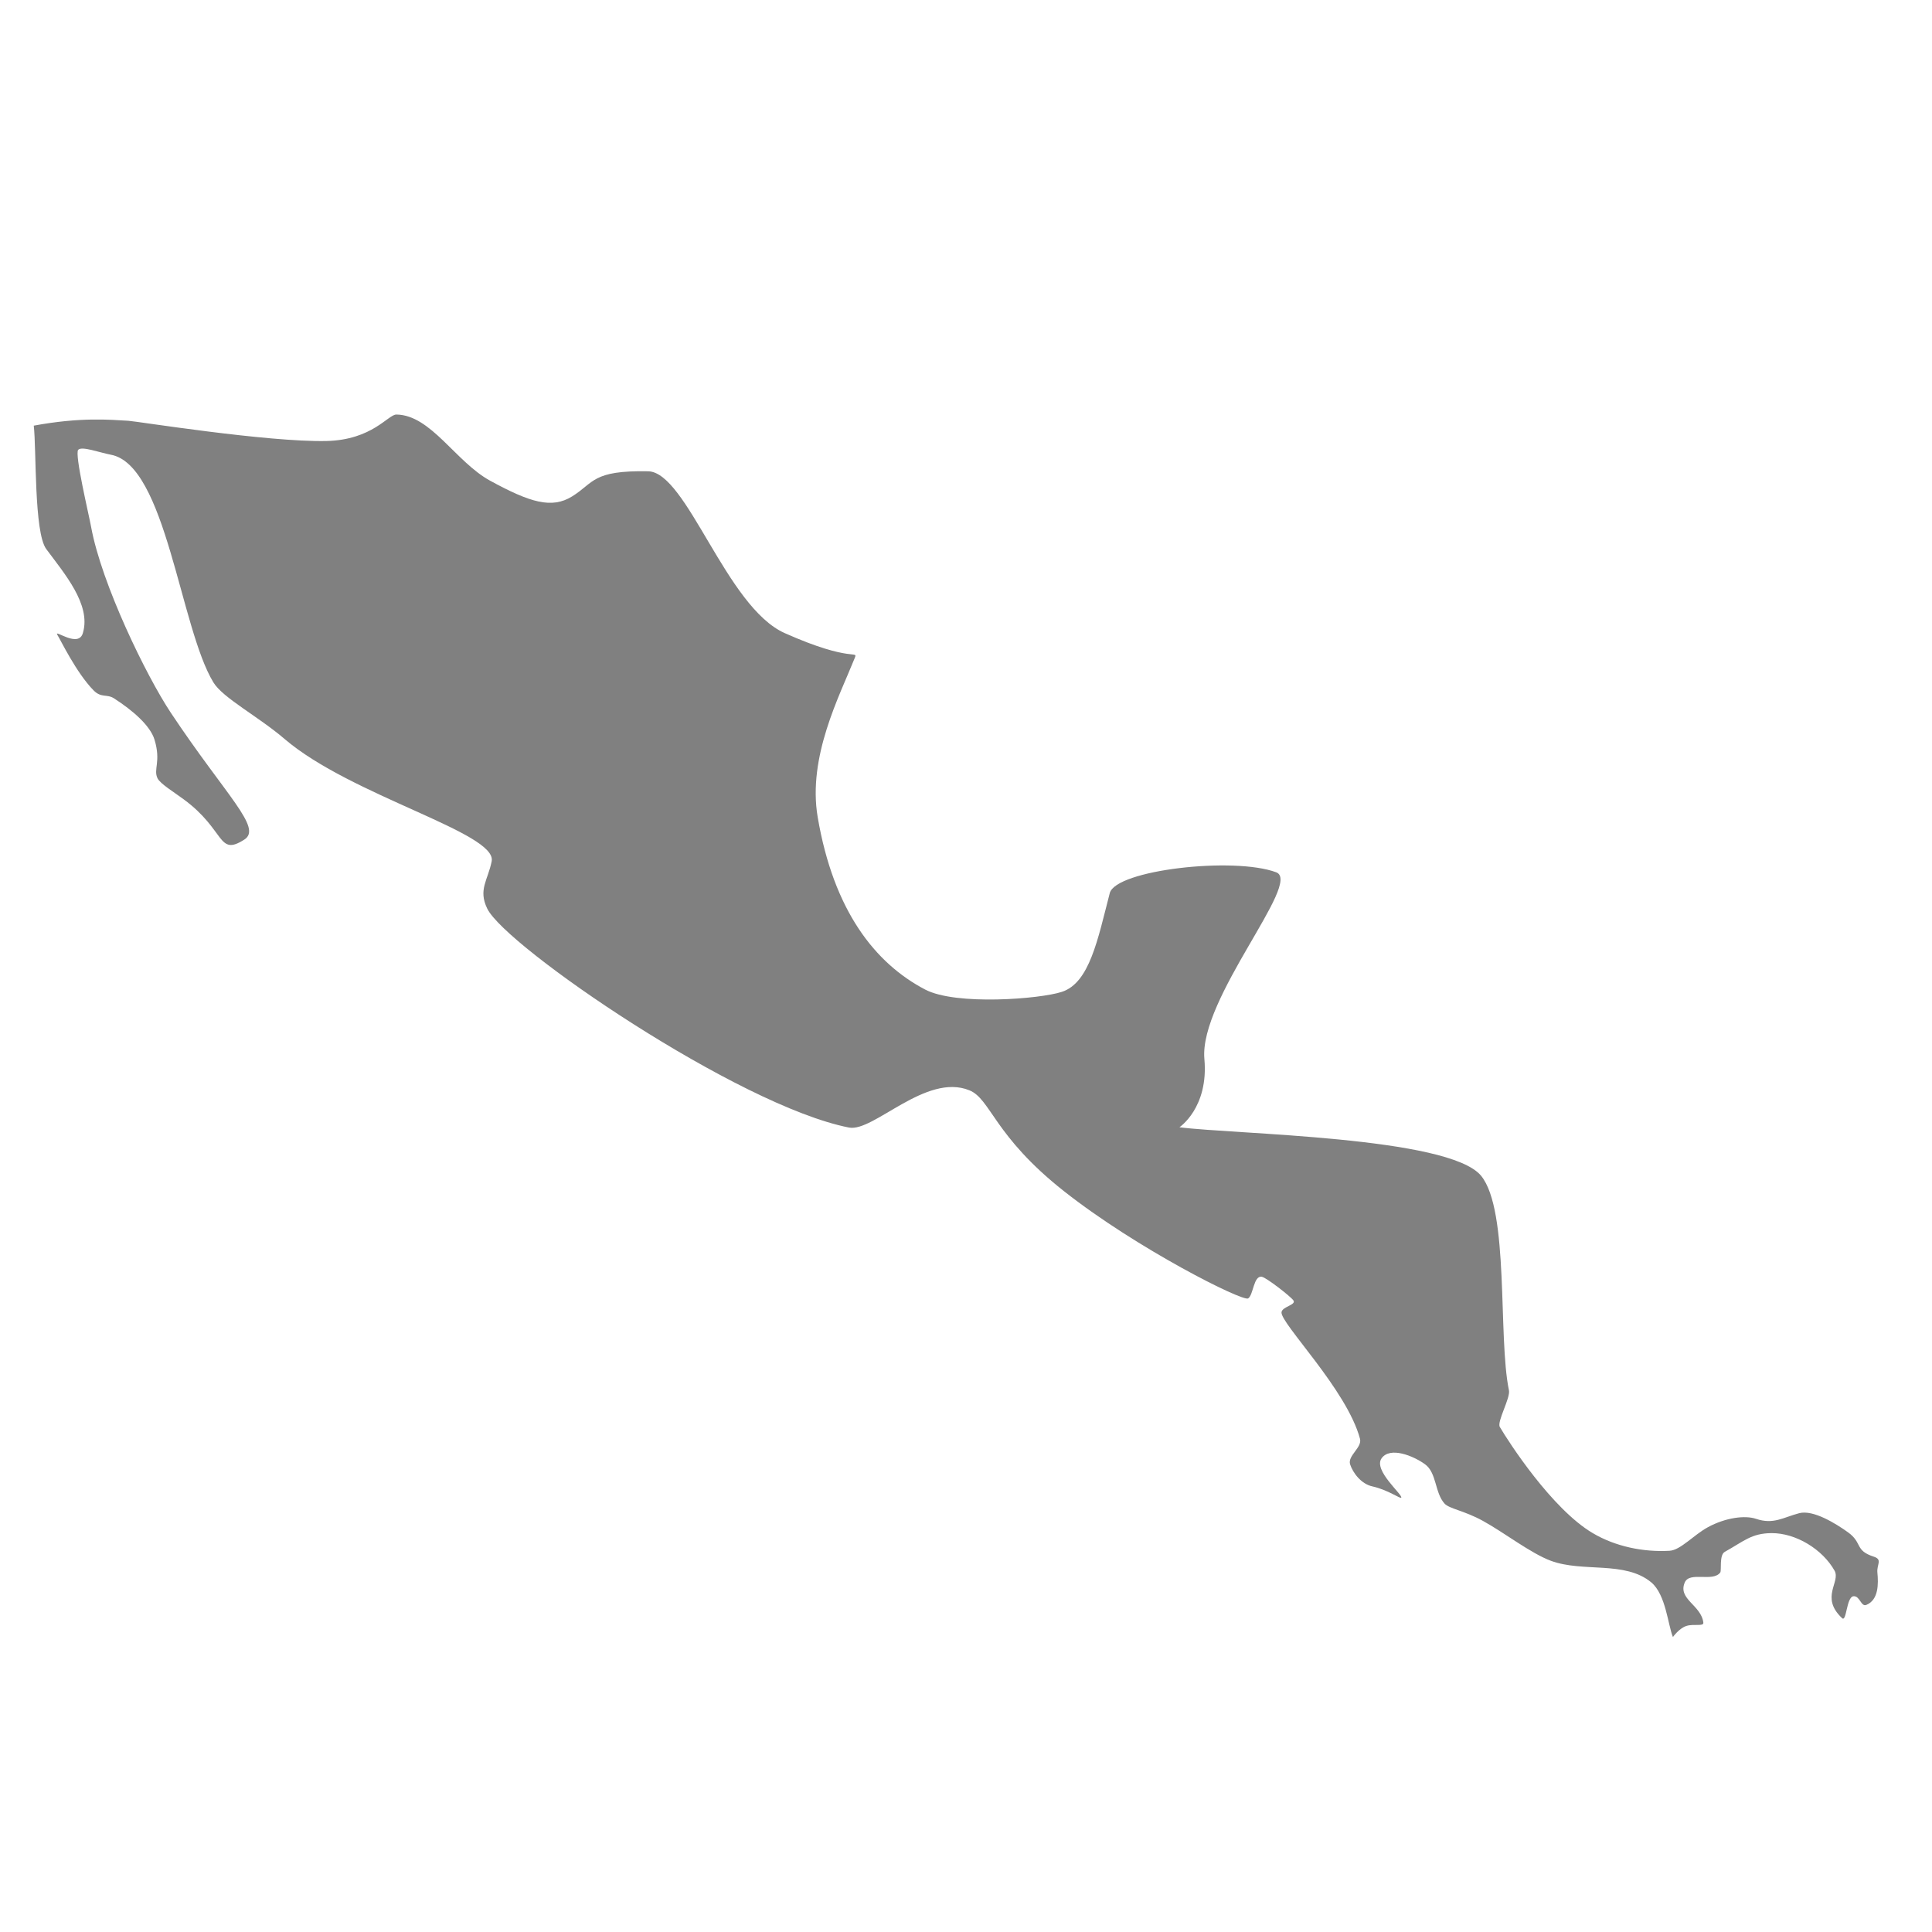 <?xml version="1.0" encoding="UTF-8" standalone="no"?>
<!-- Created with Inkscape (http://www.inkscape.org/) -->

<svg
   width="48"
   height="48"
   viewBox="0 0 12.7 12.7"
   version="1.1"
   id="svg4141"
   xmlns="http://www.w3.org/2000/svg"
   xmlns:svg="http://www.w3.org/2000/svg">
  <defs
     id="defs4138" />
  <g
     id="layer1">
    <path
       style="fill:#808080;stroke:none;stroke-width:0.136px;stroke-linecap:butt;stroke-linejoin:miter;stroke-opacity:1"
       d="M 8.389,5.734 C 8.11,5.63 7.334,5.719 7.295,5.871 7.216,6.176 7.162,6.461 6.98,6.52 6.838,6.567 6.285,6.611 6.082,6.505 5.753,6.333 5.48,5.988 5.375,5.371 5.308,4.975 5.518,4.576 5.618,4.327 5.641,4.269 5.606,4.361 5.159,4.162 4.773,3.991 4.516,3.104 4.261,3.098 3.892,3.091 3.906,3.173 3.761,3.263 3.627,3.346 3.486,3.304 3.222,3.16 2.995,3.036 2.833,2.728 2.606,2.725 2.551,2.724 2.449,2.892 2.145,2.899 1.756,2.907 0.897,2.769 0.844,2.766 c -0.12,-0.007 -0.315,-0.025 -0.622,0.032 0.018,0.155 8.9497e-4,0.702 0.082,0.811 0.119,0.161 0.294,0.363 0.242,0.548 -0.026,0.11 -0.195,-0.026 -0.169,0.016 0.02,0.031 0.124,0.249 0.238,0.365 0.051,0.052 0.087,0.022 0.135,0.053 0.121,0.078 0.238,0.178 0.266,0.272 0.044,0.146 -0.01,0.194 0.02,0.254 0.019,0.036 0.102,0.086 0.171,0.137 0.277,0.203 0.223,0.378 0.399,0.265 C 1.727,5.442 1.487,5.233 1.122,4.684 0.961,4.441 0.668,3.84 0.599,3.464 0.585,3.386 0.489,2.986 0.514,2.957 0.537,2.931 0.651,2.974 0.728,2.989 1.092,3.055 1.184,4.127 1.403,4.486 1.465,4.588 1.697,4.709 1.87,4.857 2.307,5.232 3.27,5.475 3.232,5.662 3.207,5.787 3.142,5.848 3.203,5.973 3.324,6.222 4.853,7.269 5.581,7.412 5.742,7.443 6.086,7.051 6.372,7.167 6.513,7.224 6.533,7.467 6.995,7.831 7.473,8.208 8.171,8.559 8.205,8.535 8.24,8.511 8.24,8.383 8.295,8.393 c 0.029,0.005 0.188,0.128 0.207,0.155 0.021,0.03 -0.074,0.041 -0.078,0.078 -0.007,0.074 0.43,0.509 0.516,0.832 0.015,0.058 -0.083,0.111 -0.065,0.168 0.018,0.055 0.072,0.129 0.147,0.145 0.103,0.023 0.183,0.083 0.189,0.074 0.012,-0.019 -0.186,-0.18 -0.129,-0.259 0.056,-0.078 0.207,-0.017 0.285,0.039 0.078,0.056 0.064,0.188 0.129,0.259 0.031,0.034 0.129,0.046 0.251,0.113 0.142,0.078 0.314,0.213 0.448,0.263 0.211,0.078 0.487,-0.002 0.66,0.142 0.096,0.081 0.109,0.28 0.142,0.359 0,0 0.041,-0.058 0.089,-0.073 0.048,-0.015 0.113,0.005 0.111,-0.021 -0.013,-0.116 -0.17,-0.154 -0.122,-0.265 0.032,-0.074 0.184,-5.5e-4 0.233,-0.065 0.01,-0.014 -0.008,-0.115 0.03,-0.136 0.126,-0.07 0.175,-0.122 0.307,-0.123 0.16,-0.001 0.335,0.106 0.414,0.246 0.043,0.075 -0.097,0.175 0.05,0.313 0.03,0.028 0.028,-0.14 0.075,-0.144 0.042,-0.004 0.049,0.071 0.084,0.057 0.082,-0.033 0.08,-0.14 0.073,-0.213 -0.005,-0.053 0.035,-0.085 -0.023,-0.104 -0.128,-0.041 -0.073,-0.091 -0.171,-0.161 -0.081,-0.058 -0.228,-0.149 -0.32,-0.125 -0.106,0.028 -0.169,0.076 -0.284,0.037 -0.071,-0.024 -0.198,-0.009 -0.316,0.055 -0.094,0.051 -0.18,0.151 -0.252,0.155 -0.172,0.01 -0.357,-0.028 -0.505,-0.116 C 10.202,9.92 9.917,9.479 9.859,9.38 c -0.02,-0.035 0.071,-0.191 0.06,-0.241 C 9.846,8.788 9.923,7.958 9.736,7.729 9.524,7.471 8.114,7.457 7.753,7.41 c 0,0 0.193,-0.128 0.164,-0.449 C 7.882,6.563 8.563,5.799 8.389,5.734 Z"
       id="path4235" />
  </g>
</svg>
